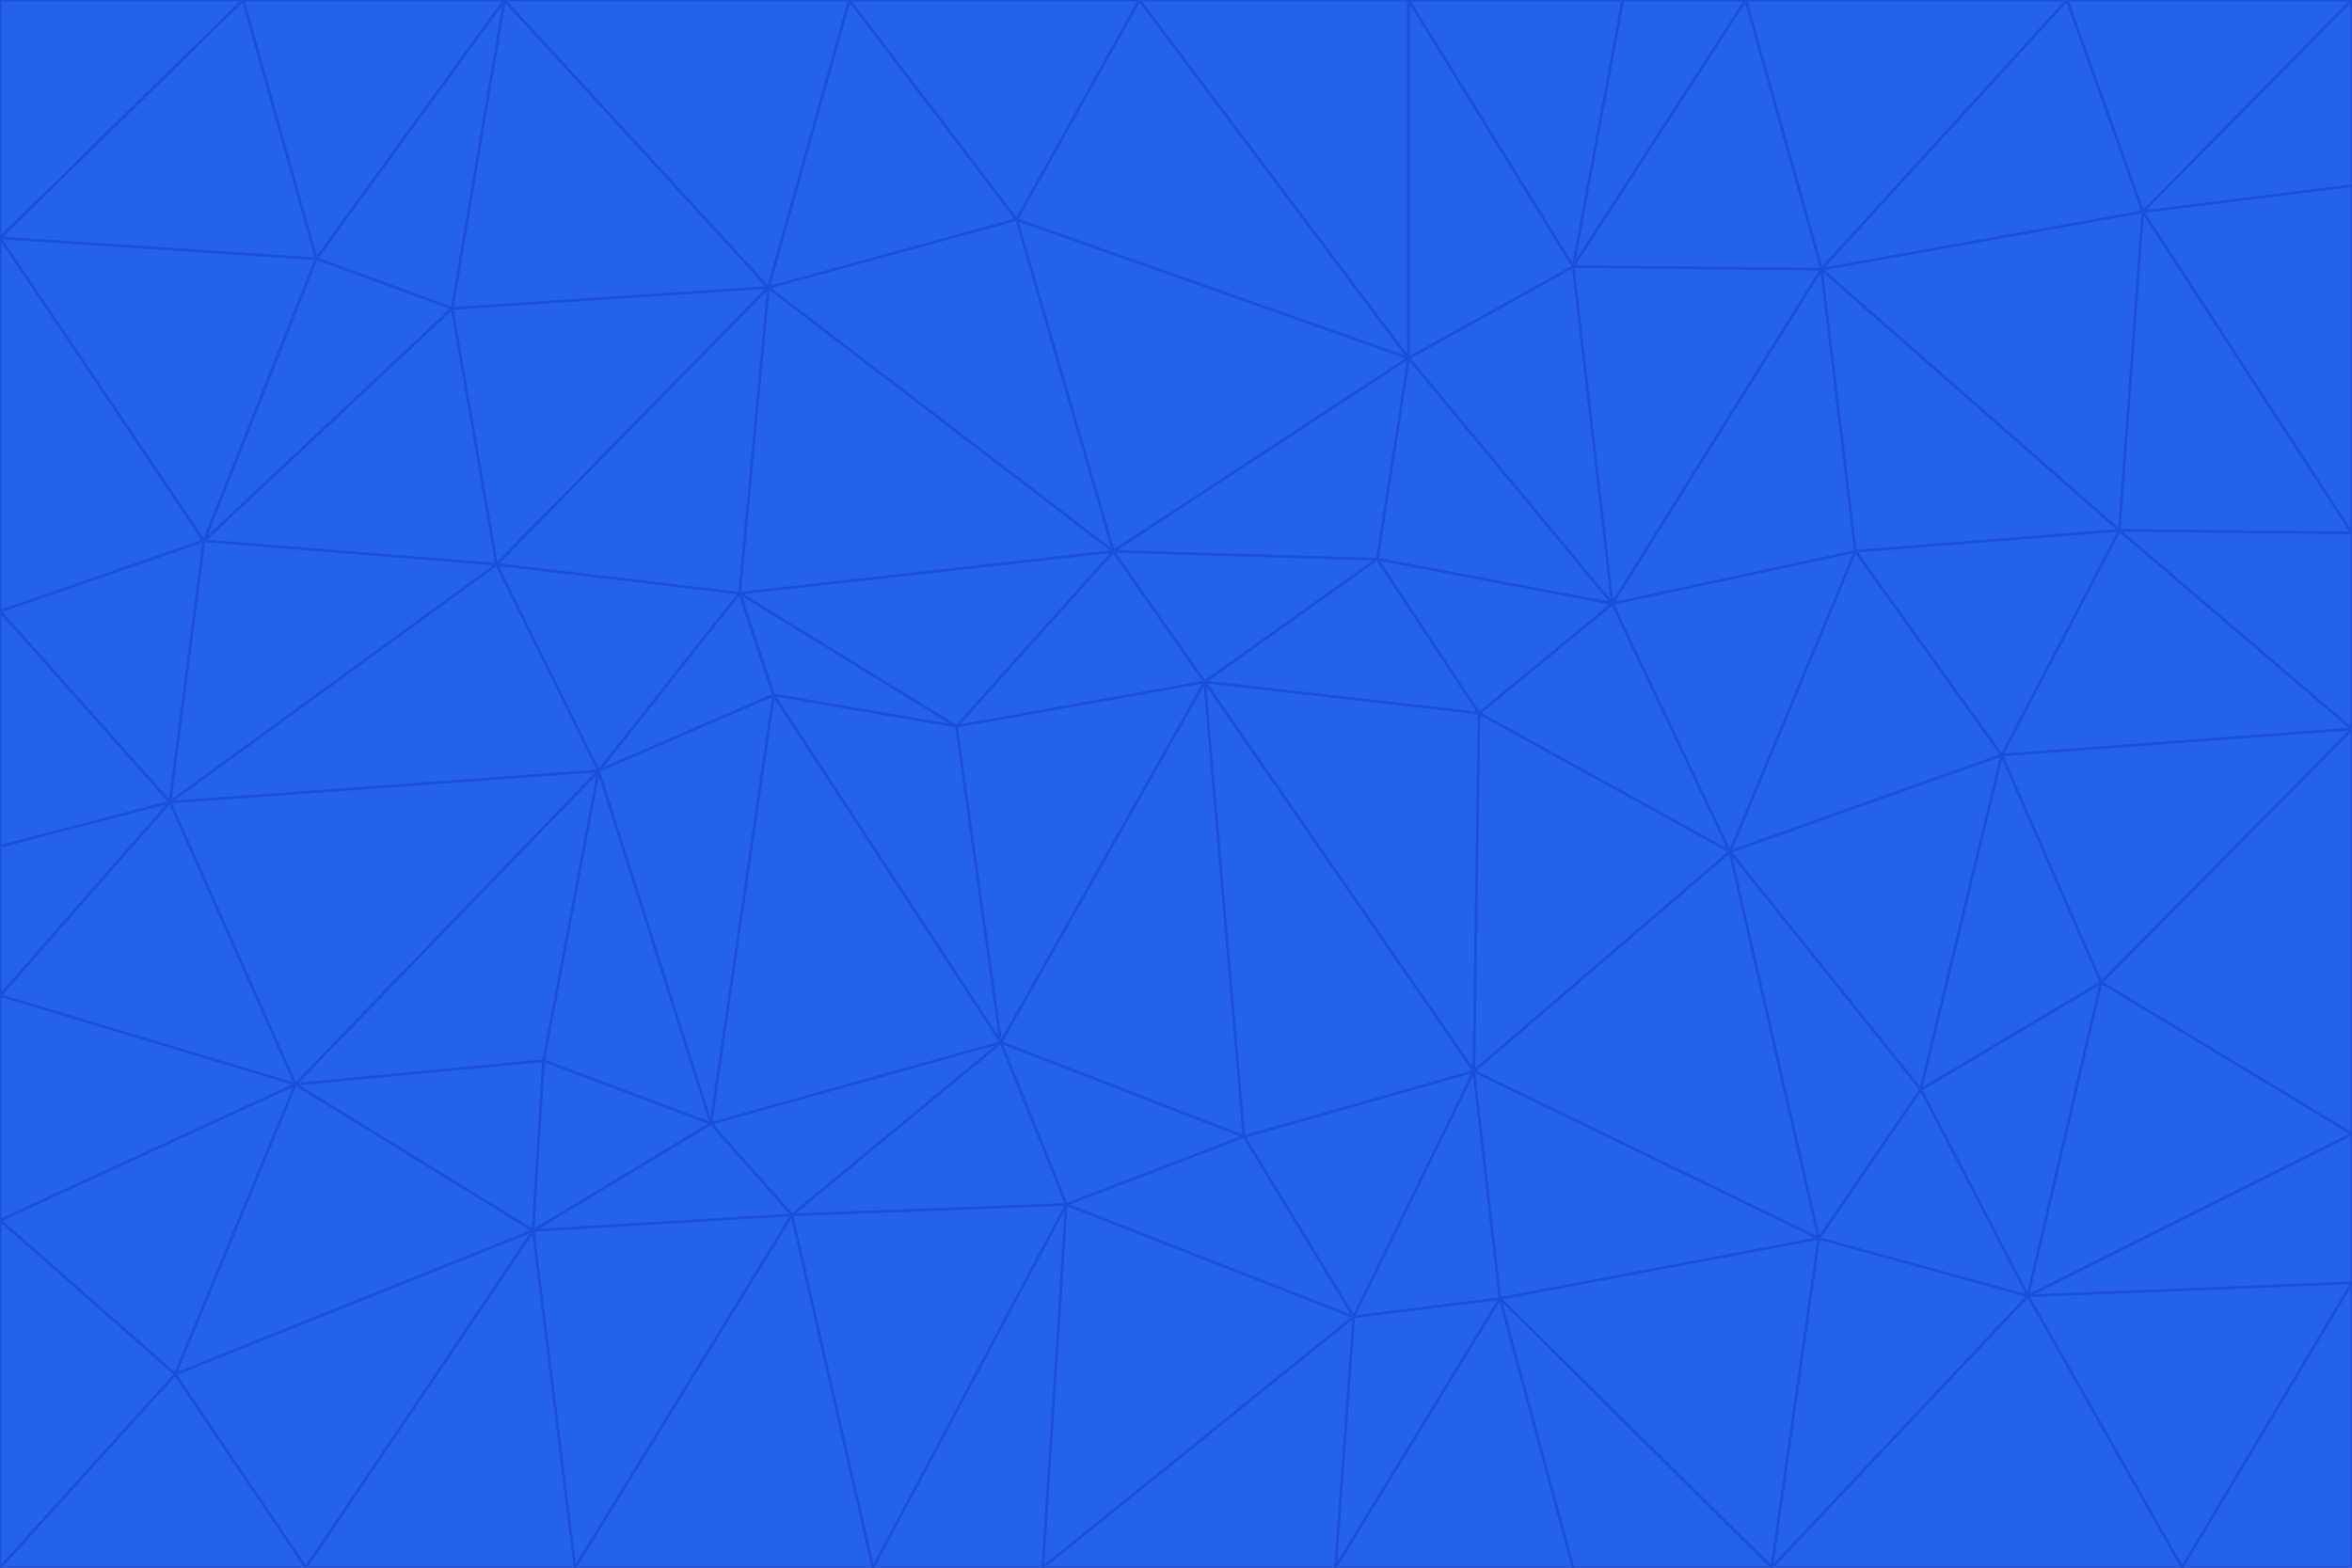 <svg id="visual" viewBox="0 0 900 600" width="900" height="600" xmlns="http://www.w3.org/2000/svg" xmlns:xlink="http://www.w3.org/1999/xlink" version="1.1"><g stroke-width="1" stroke-linejoin="bevel"><path d="M461 261L426 211L366 278Z" fill="#2563eb" stroke="#1d4ed8"></path><path d="M283 227L296 266L366 278Z" fill="#2563eb" stroke="#1d4ed8"></path><path d="M461 261L527 214L426 211Z" fill="#2563eb" stroke="#1d4ed8"></path><path d="M426 211L283 227L366 278Z" fill="#2563eb" stroke="#1d4ed8"></path><path d="M296 266L383 399L366 278Z" fill="#2563eb" stroke="#1d4ed8"></path><path d="M366 278L383 399L461 261Z" fill="#2563eb" stroke="#1d4ed8"></path><path d="M461 261L566 273L527 214Z" fill="#2563eb" stroke="#1d4ed8"></path><path d="M564 410L566 273L461 261Z" fill="#2563eb" stroke="#1d4ed8"></path><path d="M539 137L389 84L426 211Z" fill="#2563eb" stroke="#1d4ed8"></path><path d="M426 211L294 110L283 227Z" fill="#2563eb" stroke="#1d4ed8"></path><path d="M617 231L539 137L527 214Z" fill="#2563eb" stroke="#1d4ed8"></path><path d="M527 214L539 137L426 211Z" fill="#2563eb" stroke="#1d4ed8"></path><path d="M283 227L229 295L296 266Z" fill="#2563eb" stroke="#1d4ed8"></path><path d="M296 266L272 430L383 399Z" fill="#2563eb" stroke="#1d4ed8"></path><path d="M190 216L229 295L283 227Z" fill="#2563eb" stroke="#1d4ed8"></path><path d="M383 399L476 435L461 261Z" fill="#2563eb" stroke="#1d4ed8"></path><path d="M389 84L294 110L426 211Z" fill="#2563eb" stroke="#1d4ed8"></path><path d="M383 399L408 461L476 435Z" fill="#2563eb" stroke="#1d4ed8"></path><path d="M303 465L408 461L383 399Z" fill="#2563eb" stroke="#1d4ed8"></path><path d="M662 326L617 231L566 273Z" fill="#2563eb" stroke="#1d4ed8"></path><path d="M566 273L617 231L527 214Z" fill="#2563eb" stroke="#1d4ed8"></path><path d="M518 504L564 410L476 435Z" fill="#2563eb" stroke="#1d4ed8"></path><path d="M476 435L564 410L461 261Z" fill="#2563eb" stroke="#1d4ed8"></path><path d="M229 295L272 430L296 266Z" fill="#2563eb" stroke="#1d4ed8"></path><path d="M294 110L190 216L283 227Z" fill="#2563eb" stroke="#1d4ed8"></path><path d="M229 295L208 406L272 430Z" fill="#2563eb" stroke="#1d4ed8"></path><path d="M272 430L303 465L383 399Z" fill="#2563eb" stroke="#1d4ed8"></path><path d="M617 231L602 102L539 137Z" fill="#2563eb" stroke="#1d4ed8"></path><path d="M539 137L436 0L389 84Z" fill="#2563eb" stroke="#1d4ed8"></path><path d="M113 415L208 406L229 295Z" fill="#2563eb" stroke="#1d4ed8"></path><path d="M272 430L204 471L303 465Z" fill="#2563eb" stroke="#1d4ed8"></path><path d="M564 410L662 326L566 273Z" fill="#2563eb" stroke="#1d4ed8"></path><path d="M617 231L697 103L602 102Z" fill="#2563eb" stroke="#1d4ed8"></path><path d="M539 0L436 0L539 137Z" fill="#2563eb" stroke="#1d4ed8"></path><path d="M389 84L325 0L294 110Z" fill="#2563eb" stroke="#1d4ed8"></path><path d="M399 600L518 504L408 461Z" fill="#2563eb" stroke="#1d4ed8"></path><path d="M408 461L518 504L476 435Z" fill="#2563eb" stroke="#1d4ed8"></path><path d="M564 410L696 474L662 326Z" fill="#2563eb" stroke="#1d4ed8"></path><path d="M436 0L325 0L389 84Z" fill="#2563eb" stroke="#1d4ed8"></path><path d="M294 110L173 118L190 216Z" fill="#2563eb" stroke="#1d4ed8"></path><path d="M193 0L173 118L294 110Z" fill="#2563eb" stroke="#1d4ed8"></path><path d="M113 415L204 471L208 406Z" fill="#2563eb" stroke="#1d4ed8"></path><path d="M602 102L539 0L539 137Z" fill="#2563eb" stroke="#1d4ed8"></path><path d="M518 504L574 497L564 410Z" fill="#2563eb" stroke="#1d4ed8"></path><path d="M208 406L204 471L272 430Z" fill="#2563eb" stroke="#1d4ed8"></path><path d="M334 600L399 600L408 461Z" fill="#2563eb" stroke="#1d4ed8"></path><path d="M113 415L229 295L65 307Z" fill="#2563eb" stroke="#1d4ed8"></path><path d="M662 326L710 211L617 231Z" fill="#2563eb" stroke="#1d4ed8"></path><path d="M602 102L621 0L539 0Z" fill="#2563eb" stroke="#1d4ed8"></path><path d="M710 211L697 103L617 231Z" fill="#2563eb" stroke="#1d4ed8"></path><path d="M193 0L121 99L173 118Z" fill="#2563eb" stroke="#1d4ed8"></path><path d="M173 118L78 207L190 216Z" fill="#2563eb" stroke="#1d4ed8"></path><path d="M668 0L621 0L602 102Z" fill="#2563eb" stroke="#1d4ed8"></path><path d="M65 307L229 295L190 216Z" fill="#2563eb" stroke="#1d4ed8"></path><path d="M121 99L78 207L173 118Z" fill="#2563eb" stroke="#1d4ed8"></path><path d="M325 0L193 0L294 110Z" fill="#2563eb" stroke="#1d4ed8"></path><path d="M334 600L408 461L303 465Z" fill="#2563eb" stroke="#1d4ed8"></path><path d="M518 504L511 600L574 497Z" fill="#2563eb" stroke="#1d4ed8"></path><path d="M334 600L303 465L220 600Z" fill="#2563eb" stroke="#1d4ed8"></path><path d="M78 207L65 307L190 216Z" fill="#2563eb" stroke="#1d4ed8"></path><path d="M220 600L303 465L204 471Z" fill="#2563eb" stroke="#1d4ed8"></path><path d="M399 600L511 600L518 504Z" fill="#2563eb" stroke="#1d4ed8"></path><path d="M662 326L766 289L710 211Z" fill="#2563eb" stroke="#1d4ed8"></path><path d="M710 211L811 203L697 103Z" fill="#2563eb" stroke="#1d4ed8"></path><path d="M735 417L766 289L662 326Z" fill="#2563eb" stroke="#1d4ed8"></path><path d="M696 474L564 410L574 497Z" fill="#2563eb" stroke="#1d4ed8"></path><path d="M678 600L696 474L574 497Z" fill="#2563eb" stroke="#1d4ed8"></path><path d="M696 474L735 417L662 326Z" fill="#2563eb" stroke="#1d4ed8"></path><path d="M791 0L668 0L697 103Z" fill="#2563eb" stroke="#1d4ed8"></path><path d="M697 103L668 0L602 102Z" fill="#2563eb" stroke="#1d4ed8"></path><path d="M511 600L602 600L574 497Z" fill="#2563eb" stroke="#1d4ed8"></path><path d="M117 600L220 600L204 471Z" fill="#2563eb" stroke="#1d4ed8"></path><path d="M900 279L811 203L766 289Z" fill="#2563eb" stroke="#1d4ed8"></path><path d="M766 289L811 203L710 211Z" fill="#2563eb" stroke="#1d4ed8"></path><path d="M776 496L804 376L735 417Z" fill="#2563eb" stroke="#1d4ed8"></path><path d="M735 417L804 376L766 289Z" fill="#2563eb" stroke="#1d4ed8"></path><path d="M776 496L735 417L696 474Z" fill="#2563eb" stroke="#1d4ed8"></path><path d="M193 0L93 0L121 99Z" fill="#2563eb" stroke="#1d4ed8"></path><path d="M0 91L0 234L78 207Z" fill="#2563eb" stroke="#1d4ed8"></path><path d="M78 207L0 234L65 307Z" fill="#2563eb" stroke="#1d4ed8"></path><path d="M0 91L78 207L121 99Z" fill="#2563eb" stroke="#1d4ed8"></path><path d="M65 307L0 381L113 415Z" fill="#2563eb" stroke="#1d4ed8"></path><path d="M113 415L67 526L204 471Z" fill="#2563eb" stroke="#1d4ed8"></path><path d="M0 234L0 324L65 307Z" fill="#2563eb" stroke="#1d4ed8"></path><path d="M0 324L0 381L65 307Z" fill="#2563eb" stroke="#1d4ed8"></path><path d="M602 600L678 600L574 497Z" fill="#2563eb" stroke="#1d4ed8"></path><path d="M678 600L776 496L696 474Z" fill="#2563eb" stroke="#1d4ed8"></path><path d="M0 467L67 526L113 415Z" fill="#2563eb" stroke="#1d4ed8"></path><path d="M93 0L0 91L121 99Z" fill="#2563eb" stroke="#1d4ed8"></path><path d="M811 203L820 81L697 103Z" fill="#2563eb" stroke="#1d4ed8"></path><path d="M900 204L820 81L811 203Z" fill="#2563eb" stroke="#1d4ed8"></path><path d="M67 526L117 600L204 471Z" fill="#2563eb" stroke="#1d4ed8"></path><path d="M820 81L791 0L697 103Z" fill="#2563eb" stroke="#1d4ed8"></path><path d="M0 381L0 467L113 415Z" fill="#2563eb" stroke="#1d4ed8"></path><path d="M67 526L0 600L117 600Z" fill="#2563eb" stroke="#1d4ed8"></path><path d="M93 0L0 0L0 91Z" fill="#2563eb" stroke="#1d4ed8"></path><path d="M900 434L900 279L804 376Z" fill="#2563eb" stroke="#1d4ed8"></path><path d="M804 376L900 279L766 289Z" fill="#2563eb" stroke="#1d4ed8"></path><path d="M820 81L900 0L791 0Z" fill="#2563eb" stroke="#1d4ed8"></path><path d="M900 279L900 204L811 203Z" fill="#2563eb" stroke="#1d4ed8"></path><path d="M900 491L900 434L776 496Z" fill="#2563eb" stroke="#1d4ed8"></path><path d="M776 496L900 434L804 376Z" fill="#2563eb" stroke="#1d4ed8"></path><path d="M900 204L900 71L820 81Z" fill="#2563eb" stroke="#1d4ed8"></path><path d="M0 467L0 600L67 526Z" fill="#2563eb" stroke="#1d4ed8"></path><path d="M835 600L900 491L776 496Z" fill="#2563eb" stroke="#1d4ed8"></path><path d="M678 600L835 600L776 496Z" fill="#2563eb" stroke="#1d4ed8"></path><path d="M900 71L900 0L820 81Z" fill="#2563eb" stroke="#1d4ed8"></path><path d="M835 600L900 600L900 491Z" fill="#2563eb" stroke="#1d4ed8"></path></g></svg>